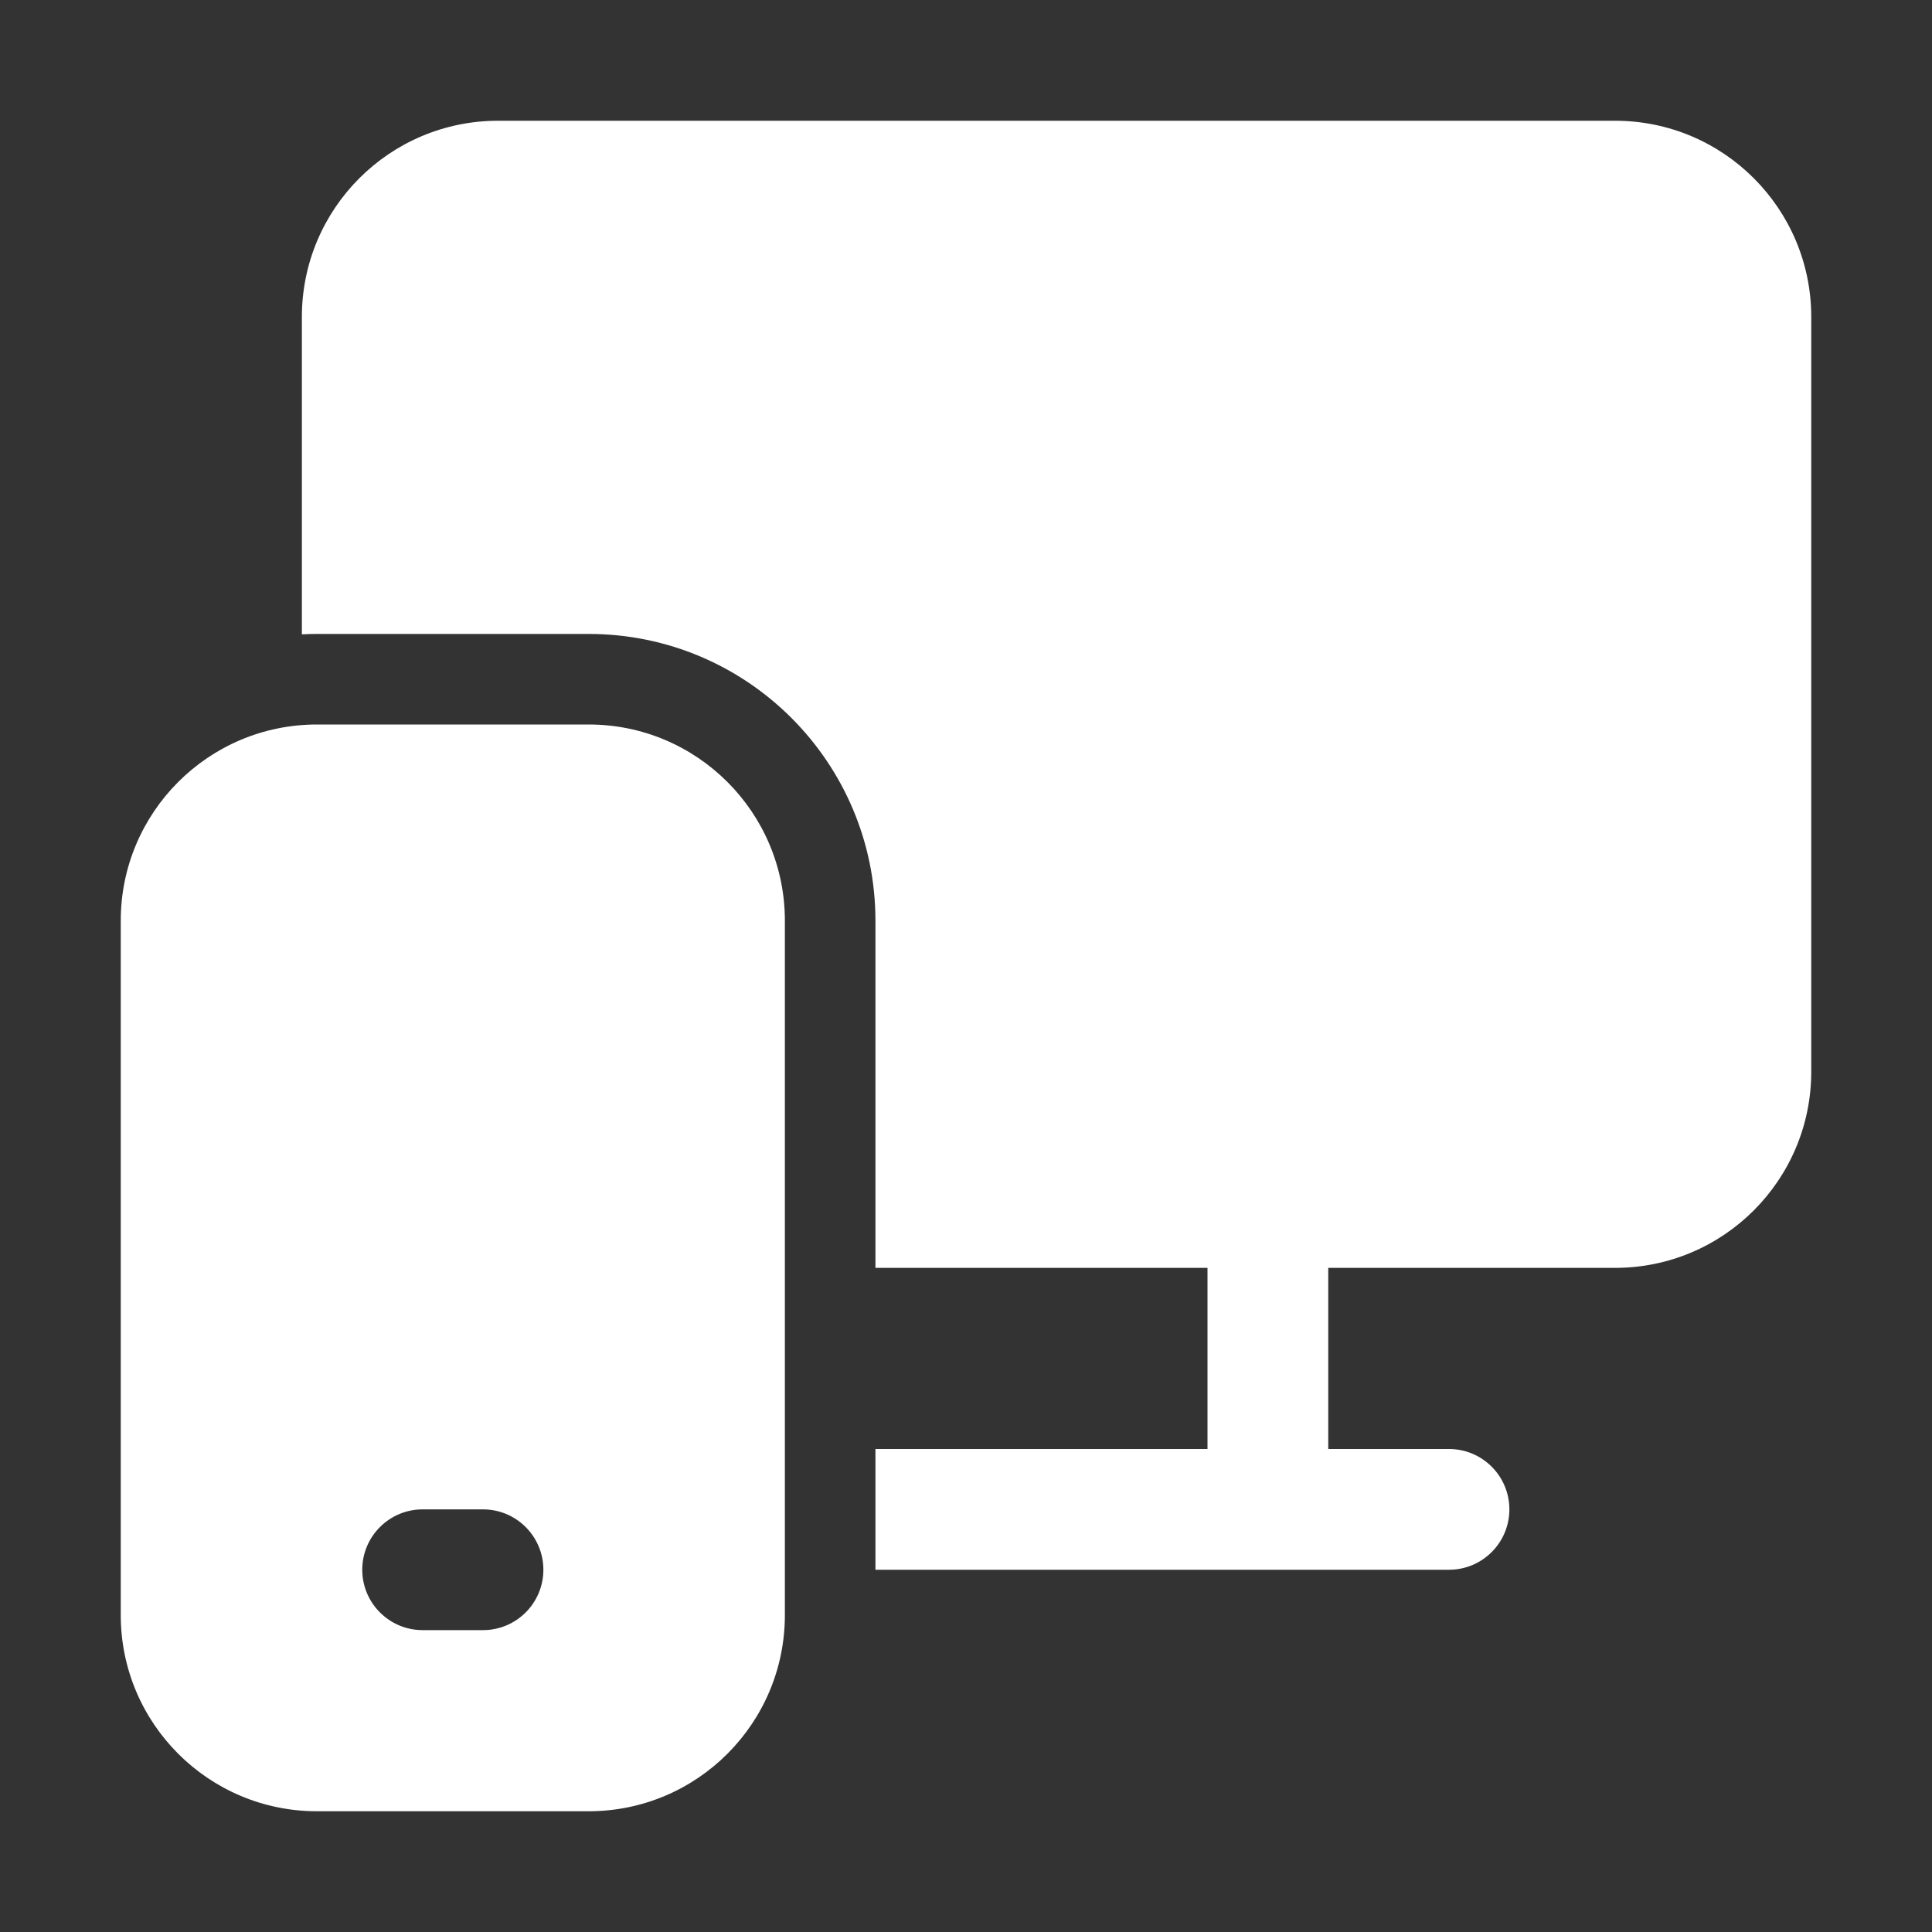 <svg width="32" height="32" viewBox="0 0 32 32" fill="none" xmlns="http://www.w3.org/2000/svg">
<rect x="0" y="0" width="32" height="32" fill="#333333" stroke="none"/>
<path d="M5 5.25C5 3.455 6.455 2 8.25 2H26.75C28.545 2 30 3.455 30 5.25V17.75C30 19.545 28.545 21 26.75 21H22V24H24C24.552 24 25 24.448 25 25C25 25.552 24.552 26 24 26H14.5V24H20V21H14.5V15.25C14.5 12.627 12.373 10.5 9.75 10.5H5.25C5.166 10.5 5.083 10.502 5 10.507V5.25ZM2 15.25C2 13.455 3.455 12 5.25 12H9.75C11.545 12 13 13.455 13 15.25V26.75C13 28.545 11.545 30 9.75 30H5.25C3.455 30 2 28.545 2 26.75V15.25ZM6 26C6 26.552 6.448 27 7 27H8C8.552 27 9 26.552 9 26C9 25.448 8.552 25 8 25H7C6.448 25 6 25.448 6 26Z" fill="#ffffff"/>
</svg>
